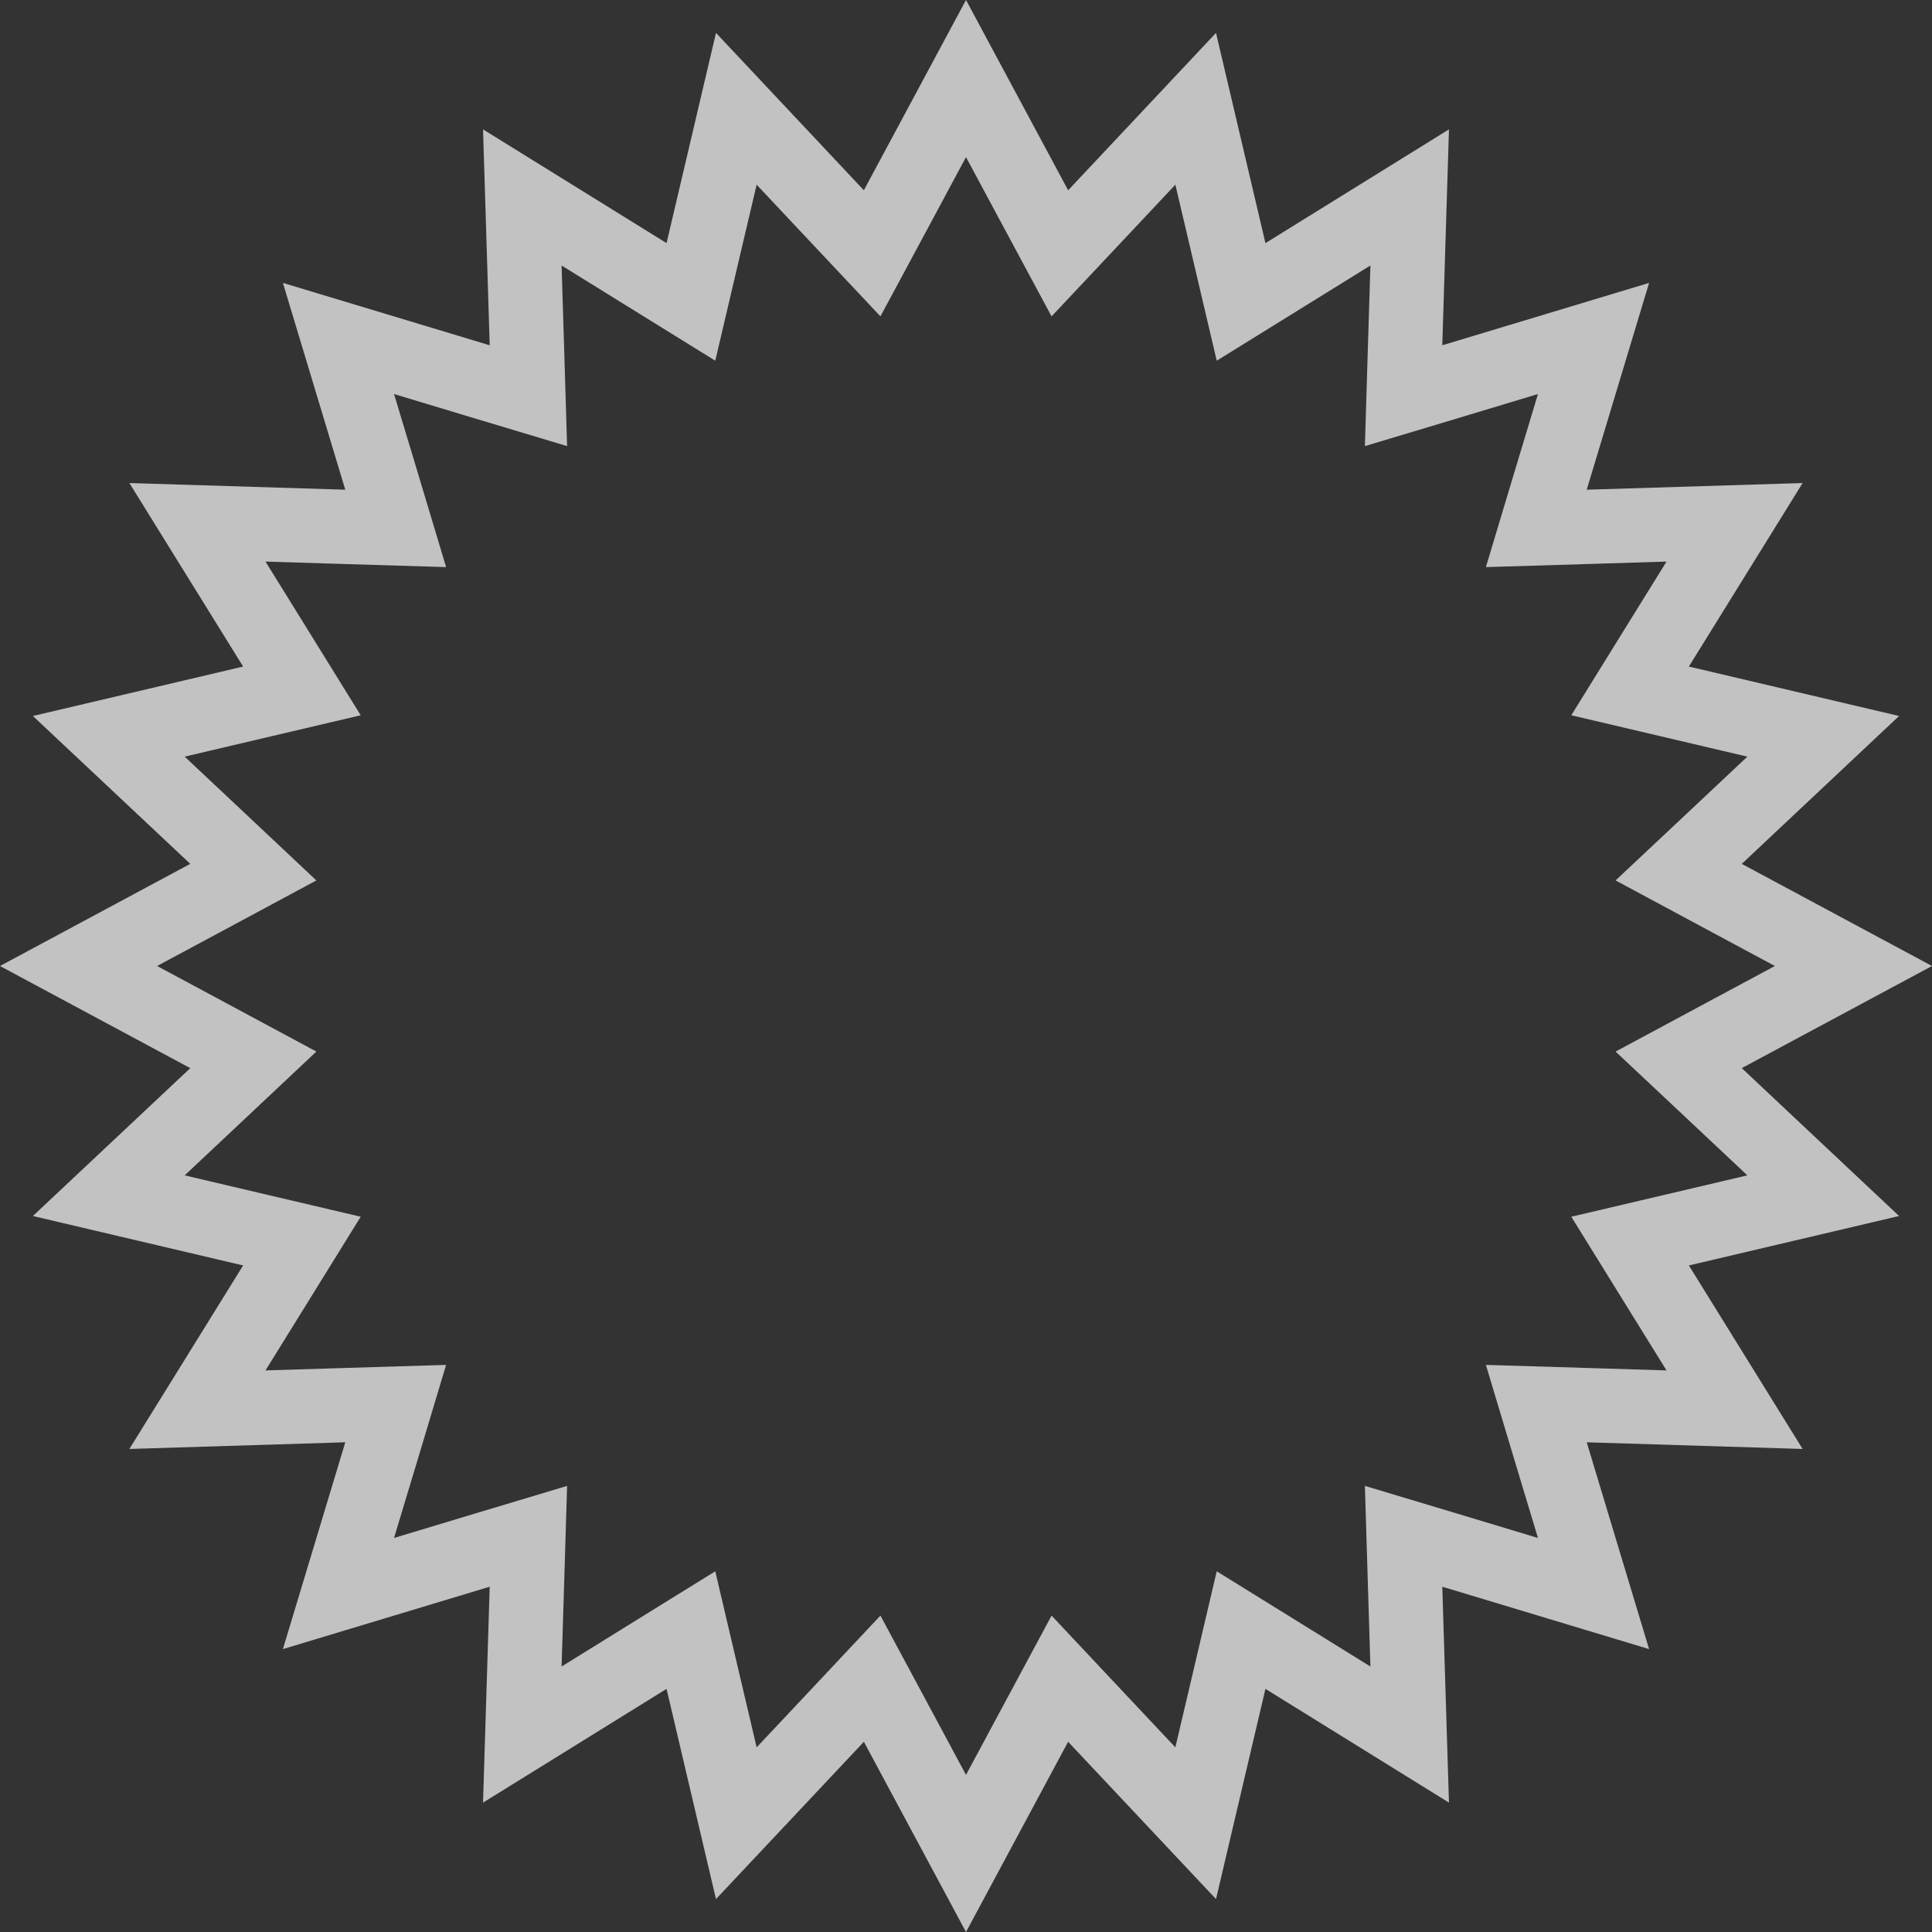 <svg width="26" height="26" viewBox="0 0 26 26" fill="none" xmlns="http://www.w3.org/2000/svg">
<rect x="0" y="0" width="26" height="26" fill="#333333" stroke="none"/>
<path d="M14.739 2.903L16.091 1.464L16.543 3.386L16.702 4.063L17.293 3.697L18.971 2.657L18.91 4.631L18.889 5.325L19.555 5.125L21.445 4.555L20.875 6.445L20.675 7.111L21.369 7.09L23.343 7.029L22.303 8.707L21.937 9.298L22.614 9.457L24.536 9.909L23.098 11.261L22.591 11.737L23.203 12.066L24.943 13L23.203 13.934L22.591 14.263L23.098 14.739L24.536 16.091L22.614 16.543L21.937 16.702L22.303 17.293L23.343 18.971L21.369 18.91L20.675 18.889L20.875 19.555L21.445 21.445L19.555 20.875L18.889 20.675L18.91 21.369L18.971 23.343L17.293 22.303L16.702 21.937L16.543 22.614L16.091 24.536L14.739 23.098L14.263 22.591L13.934 23.203L13 24.943L12.066 23.203L11.737 22.591L11.261 23.098L9.909 24.536L9.457 22.614L9.298 21.937L8.707 22.303L7.029 23.343L7.09 21.369L7.111 20.675L6.445 20.875L4.555 21.445L5.125 19.555L5.325 18.889L4.631 18.91L2.657 18.971L3.697 17.293L4.063 16.702L3.386 16.543L1.464 16.091L2.903 14.739L3.409 14.263L2.797 13.934L1.057 13L2.797 12.066L3.409 11.737L2.903 11.261L1.464 9.909L3.386 9.457L4.063 9.298L3.697 8.707L2.657 7.029L4.631 7.09L5.325 7.111L5.125 6.445L4.555 4.555L6.445 5.125L7.111 5.325L7.09 4.631L7.029 2.657L8.707 3.697L9.298 4.063L9.457 3.386L9.909 1.464L11.261 2.903L11.737 3.409L12.066 2.797L13 1.057L13.934 2.797L14.263 3.409L14.739 2.903Z" stroke="white" stroke-opacity="0.7"/>
</svg>
